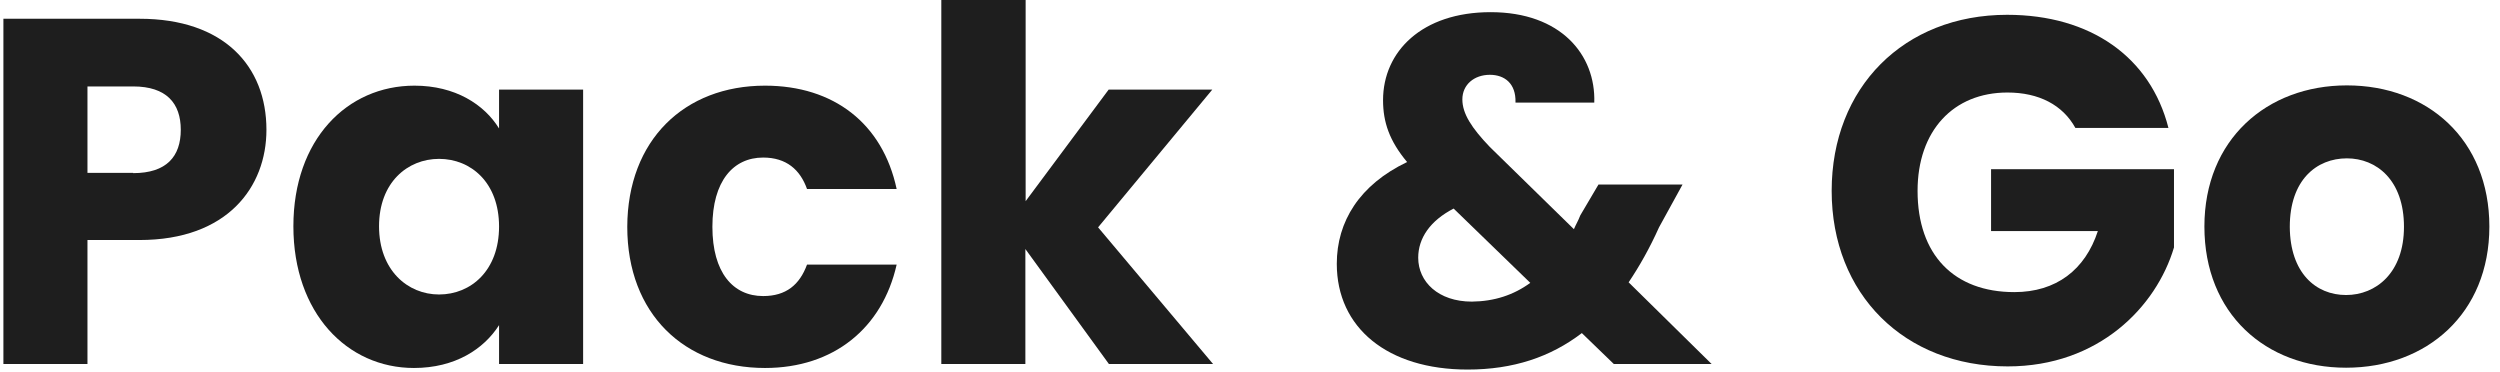 <svg width="141" height="21" viewBox="0 0 141 21" fill="none" xmlns="http://www.w3.org/2000/svg">
<path d="M7.87 13.537H4.933V20.53H0.192V1.058H7.87C12.641 1.058 15.027 3.742 15.027 7.32C15.027 10.54 12.835 13.537 7.87 13.537ZM7.512 9.765C9.391 9.765 10.196 8.826 10.196 7.32C10.196 5.829 9.391 4.875 7.512 4.875H4.933V9.75H7.512V9.765Z" fill="#1E1E1E"/>
<path d="M23.376 4.831C25.672 4.831 27.312 5.889 28.147 7.246V5.054H32.888V20.53H28.147V18.338C27.282 19.695 25.657 20.754 23.346 20.754C19.574 20.754 16.547 17.653 16.547 12.762C16.547 7.872 19.574 4.831 23.376 4.831ZM24.762 8.96C22.988 8.96 21.378 10.287 21.378 12.762C21.378 15.237 22.988 16.609 24.762 16.609C26.566 16.609 28.147 15.252 28.147 12.777C28.147 10.302 26.566 8.96 24.762 8.96Z" fill="#1E1E1E"/>
<path d="M43.146 4.831C47.022 4.831 49.781 6.963 50.571 10.66H45.516C45.129 9.572 44.353 8.886 43.041 8.886C41.357 8.886 40.179 10.213 40.179 12.792C40.179 15.371 41.342 16.698 43.041 16.698C44.339 16.698 45.099 16.057 45.516 14.924H50.571C49.766 18.503 47.022 20.754 43.146 20.754C38.598 20.754 35.378 17.697 35.378 12.792C35.393 7.902 38.598 4.831 43.146 4.831Z" fill="#1E1E1E"/>
<path d="M53.105 0H57.846V11.346L62.528 5.054H68.373L61.932 12.822L68.417 20.53H62.543L57.831 14.045V20.53H53.09V0H53.105Z" fill="#1E1E1E"/>
<path d="M85.474 5.77C85.503 4.711 84.862 4.219 84.027 4.219C83.148 4.219 82.477 4.771 82.477 5.606C82.477 6.411 82.999 7.216 84.027 8.289L88.769 12.926C88.873 12.673 89.022 12.434 89.126 12.151L90.155 10.406H94.896L93.569 12.822C93.048 13.985 92.466 15.014 91.855 15.923L96.536 20.53H91.02L89.216 18.786C87.442 20.142 85.339 20.843 82.775 20.843C78.257 20.843 75.395 18.487 75.395 14.879C75.395 12.494 76.677 10.421 79.361 9.139C78.362 7.946 78.004 6.888 78.004 5.65C78.004 2.907 80.196 0.686 84.072 0.686C88.038 0.686 90.006 3.101 89.917 5.785H85.474V5.77ZM86.308 15.953L81.985 11.763C80.658 12.449 79.987 13.433 79.987 14.536C79.987 15.893 81.12 17.011 83.013 17.011C84.281 16.997 85.369 16.639 86.308 15.953Z" fill="#1E1E1E"/>
<path d="M122.3 7.216H117.052C116.336 5.919 114.995 5.218 113.22 5.218C110.164 5.218 108.151 7.38 108.151 10.765C108.151 14.373 110.209 16.475 113.608 16.475C115.964 16.475 117.604 15.223 118.319 13.031H112.296V9.542H122.613V13.955C121.614 17.31 118.364 20.665 113.235 20.665C107.406 20.665 103.306 16.594 103.306 10.765C103.306 4.935 107.376 0.835 113.205 0.835C117.902 0.835 121.286 3.22 122.3 7.216Z" fill="#1E1E1E"/>
<path d="M132.319 20.739C127.772 20.739 124.328 17.683 124.328 12.778C124.328 7.872 127.846 4.816 132.364 4.816C136.911 4.816 140.4 7.872 140.4 12.778C140.4 17.683 136.867 20.739 132.319 20.739ZM132.319 16.639C134.004 16.639 135.584 15.387 135.584 12.793C135.584 10.153 134.034 8.931 132.364 8.931C130.649 8.931 129.144 10.153 129.144 12.793C129.158 15.387 130.605 16.639 132.319 16.639Z" fill="#1E1E1E"/>
</svg>

